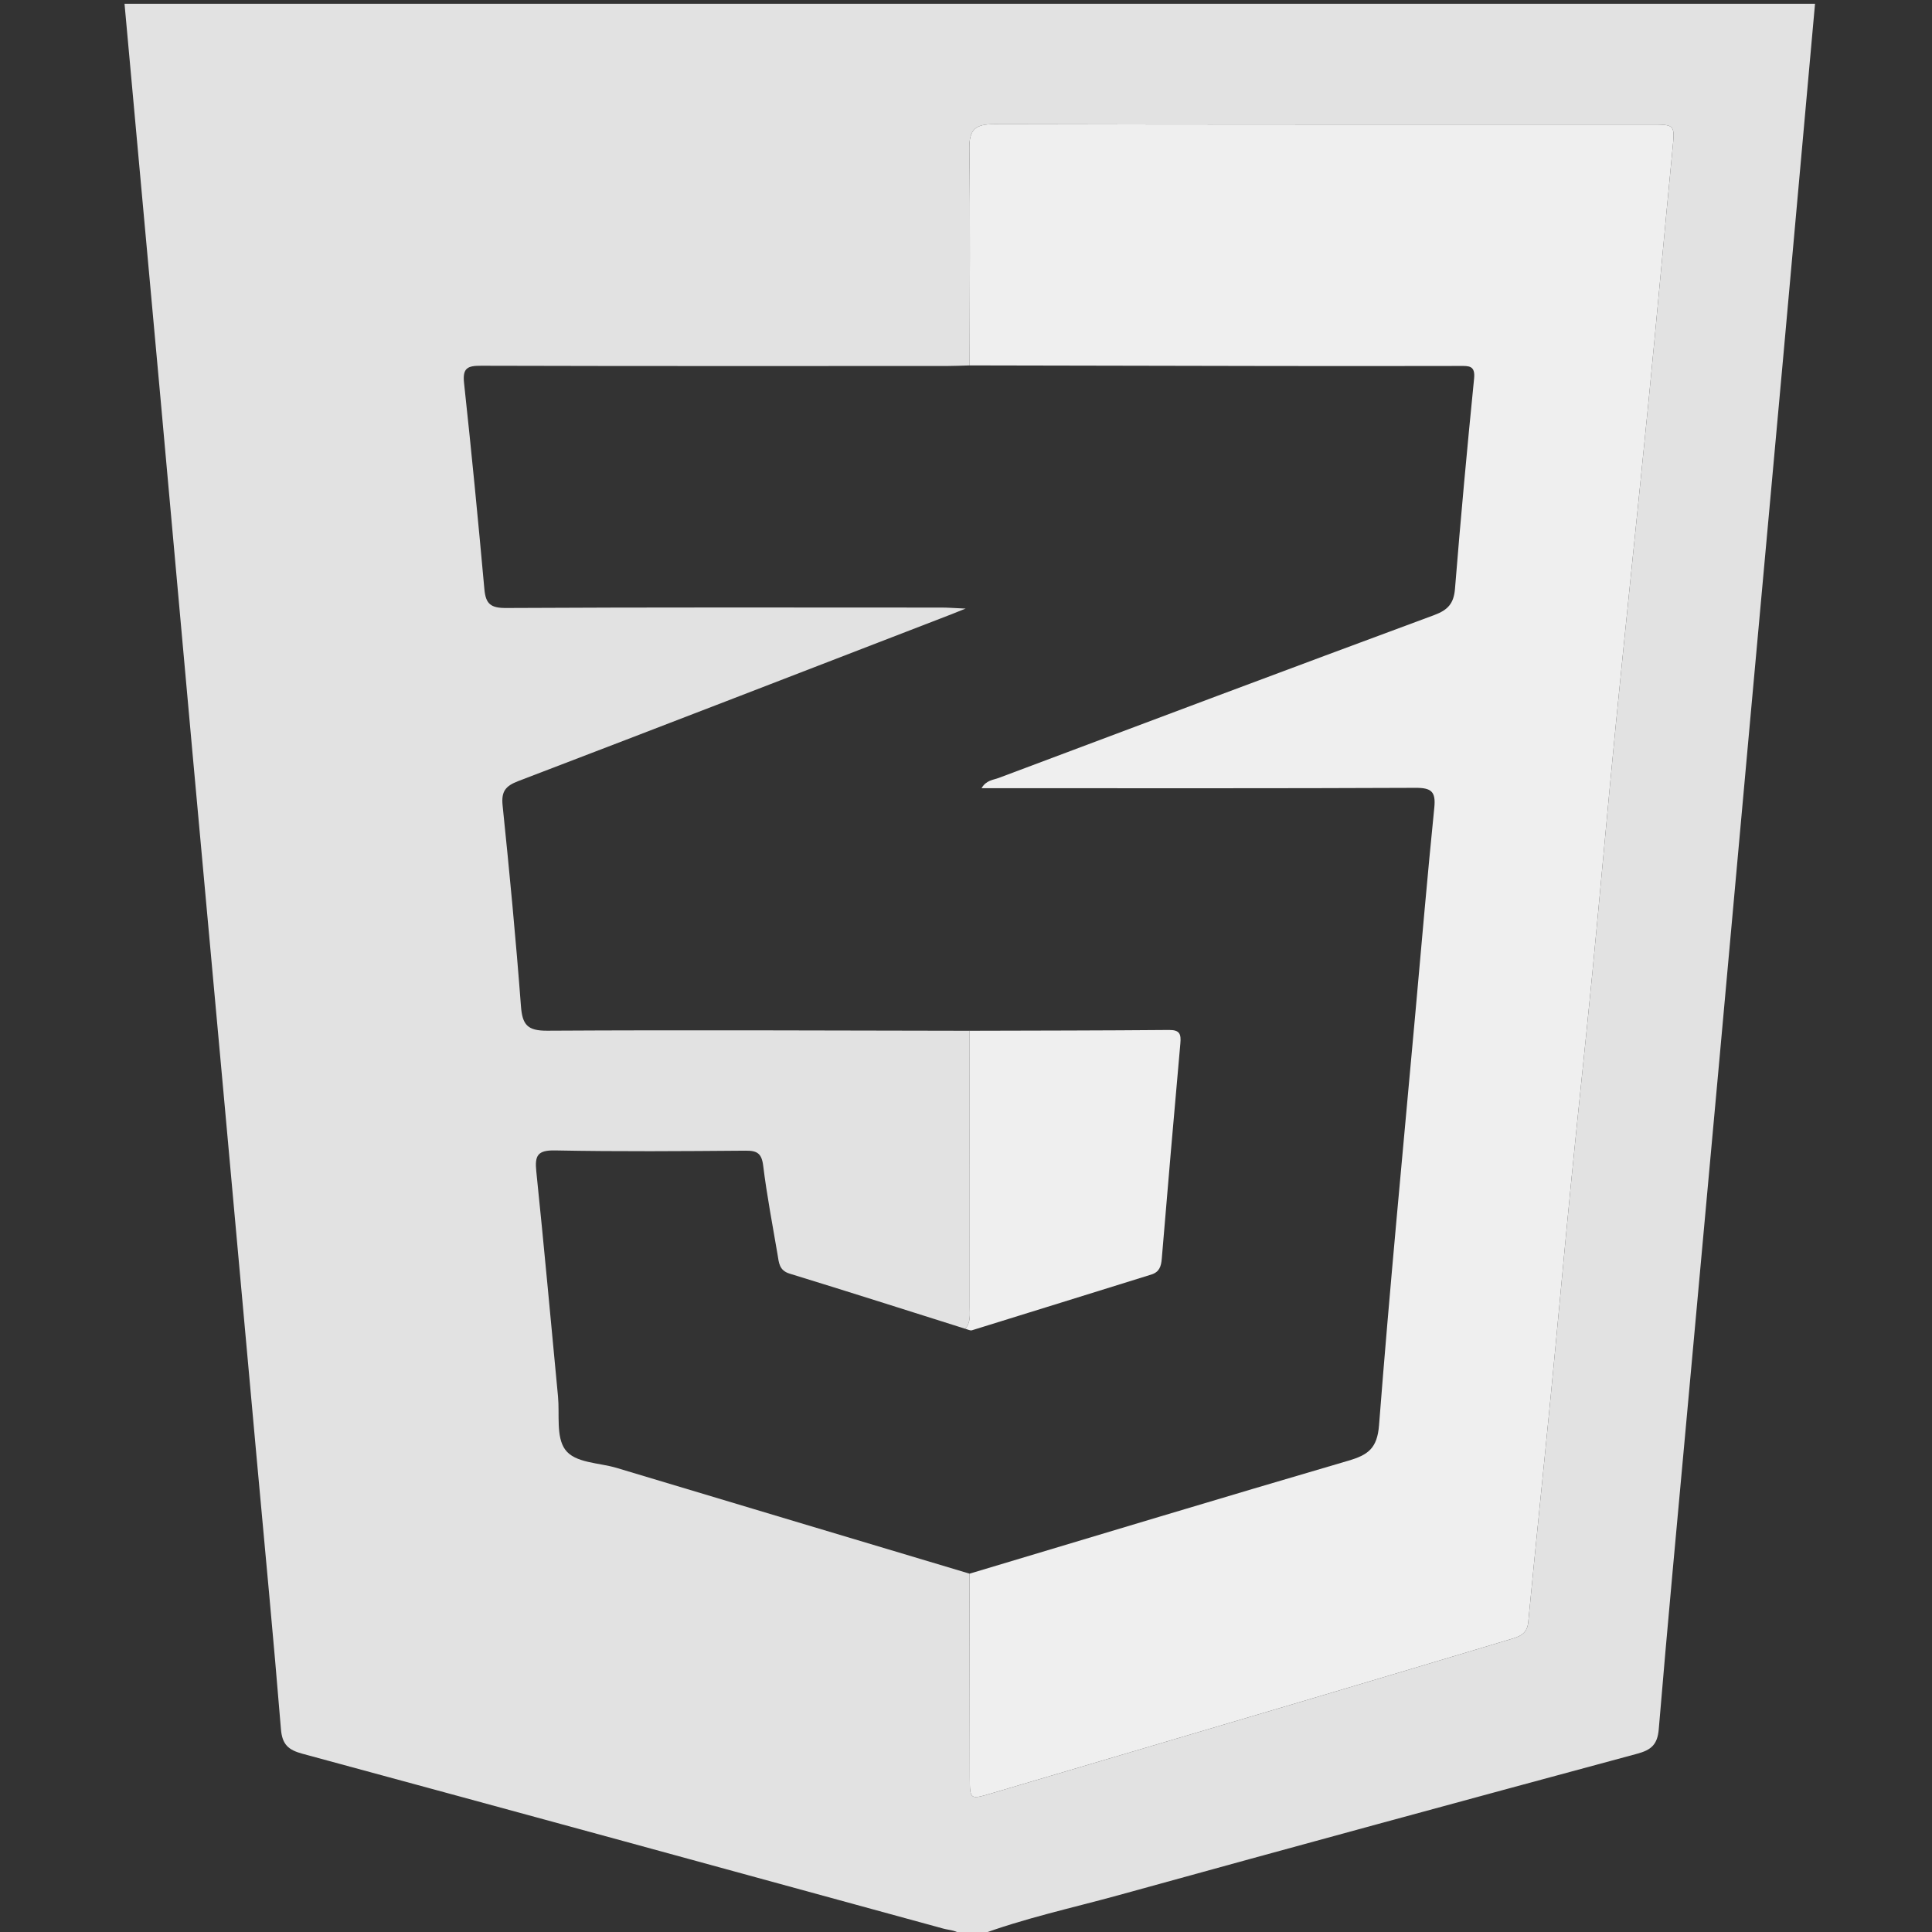 <?xml version="1.0" encoding="utf-8"?>
<!-- Generator: Adobe Illustrator 16.0.0, SVG Export Plug-In . SVG Version: 6.00 Build 0)  -->
<!DOCTYPE svg PUBLIC "-//W3C//DTD SVG 1.1//EN" "http://www.w3.org/Graphics/SVG/1.1/DTD/svg11.dtd">
<svg version="1.1" id="Layer_1" xmlns="http://www.w3.org/2000/svg" xmlns:xlink="http://www.w3.org/1999/xlink" x="0px" y="0px"
	 width="500px" height="500px" viewBox="0 0 500 500" enable-background="new 0 0 500 500" xml:space="preserve">
<rect x="0" y="0" width="500" height="500" fill="#333333" stroke="none"/>
<g>
	<path fill="#E2E2E2" d="M252.93,500.977c-1.302,0-2.604,0-3.906,0c-1.297-1.462-3.219-1.398-4.872-1.852
		c-55.28-15.146-110.566-30.271-165.889-45.26c-3.626-0.982-5.23-2.361-5.557-6.372c-1.916-23.501-4.176-46.974-6.31-70.457
		c-2.752-30.286-5.485-60.574-8.242-90.86c-2.771-30.447-5.576-60.891-8.339-91.339c-2.749-30.285-5.45-60.575-8.198-90.861
		c-3.114-34.334-6.259-68.666-9.39-102.999c145.833,0,291.667,0,437.5,0c-2.725,30.288-5.436,60.577-8.178,90.864
		c-2.802,30.934-5.64,61.866-8.45,92.8c-2.723,29.962-5.421,59.927-8.147,89.888c-2.8,30.772-5.625,61.542-8.432,92.312
		c-2.451,26.886-4.988,53.763-7.233,80.665c-0.333,4.005-1.962,5.383-5.588,6.362c-44.677,12.062-89.335,24.197-133.938,36.527
		C277.452,493.797,264.921,496.459,252.93,500.977z M250.922,407.263c0.019,17.573,0.028,35.146,0.064,52.72
		c0.012,5.843,0.04,5.788,5.774,4.087c27.91-8.281,55.836-16.509,83.747-24.787c16.685-4.947,33.355-9.943,50.025-14.943
		c2.323-0.696,4.658-1.225,4.972-4.477c1.877-19.556,3.919-39.096,5.83-58.647c1.771-18.099,3.396-36.211,5.177-54.309
		c1.797-18.257,3.774-36.497,5.553-54.756c2.106-21.654,4.002-43.328,6.139-64.979c2.759-27.951,5.725-55.882,8.488-83.833
		c2.124-21.489,4.03-42.999,6.127-64.49c0.643-6.598,0.782-6.613-5.605-6.614c-56.626-0.008-113.252,0.046-169.878-0.097
		c-4.827-0.012-6.53,1.254-6.461,6.295c0.256,18.708,0.082,37.424,0.071,56.136c-1.95,0.052-3.899,0.15-5.848,0.151
		c-40.187,0.009-80.374,0.048-120.561-0.065c-3.478-0.01-4.869,0.526-4.442,4.455c1.929,17.777,3.655,35.577,5.264,53.387
		c0.345,3.813,1.645,4.872,5.628,4.851c37.583-0.202,75.167-0.123,112.75-0.11c1.618,0,3.236,0.135,6.17,0.265
		c-2.394,0.953-3.43,1.375-4.472,1.777c-37.09,14.315-74.163,28.675-111.302,42.862c-3.285,1.256-4.436,2.664-4.062,6.281
		c1.784,17.302,3.439,34.623,4.749,51.967c0.363,4.809,1.66,6.385,6.802,6.354c36.44-0.212,72.882-0.036,109.324,0.018
		c0.011,23.854,0.028,47.707,0.022,71.56c0,1.92,0.298,3.937-1.175,5.56c-15.145-4.776-30.271-9.614-45.453-14.272
		c-2.71-0.833-2.754-2.835-3.096-4.858c-1.299-7.681-2.781-15.34-3.731-23.064c-0.394-3.206-1.571-3.918-4.563-3.895
		c-16.418,0.131-32.842,0.26-49.255-0.064c-4.588-0.092-5.328,1.319-4.901,5.442c2.009,19.389,3.759,38.805,5.615,58.209
		c0.448,4.68-0.542,10.42,1.831,13.741c2.539,3.554,8.747,3.386,13.368,4.777C190.034,389.055,220.481,398.147,250.922,407.263z"/>
	<path fill-rule="evenodd" clip-rule="evenodd" fill="#EFEFEF" d="M250.922,407.263c32.666-9.779,65.305-19.655,98.029-29.236
		c5.05-1.479,7.476-3.149,7.943-9.187c2.754-35.498,6.176-70.944,9.378-106.407c1.608-17.812,3.125-35.635,4.925-53.429
		c0.421-4.156-0.777-5.131-4.865-5.112c-35.631,0.161-71.263,0.093-106.894,0.093c-1.702,0-3.403,0-5.416,0
		c1.216-2.089,3.015-2.12,4.435-2.654c37.546-14.116,75.095-28.225,112.712-42.15c3.537-1.31,5.073-2.988,5.38-6.811
		c1.461-18.15,3.134-36.285,4.946-54.403c0.341-3.41-1.368-3.262-3.652-3.257c-16.108,0.033-32.216,0.035-48.323,0.012
		c-26.191-0.037-52.383-0.101-78.576-0.153c0.012-18.712,0.186-37.428-0.07-56.136c-0.069-5.041,1.634-6.307,6.461-6.295
		c56.626,0.144,113.252,0.089,169.878,0.097c6.388,0.001,6.248,0.016,5.605,6.614c-2.097,21.491-4.003,43.001-6.127,64.49
		c-2.764,27.951-5.729,55.881-8.488,83.833c-2.137,21.651-4.032,43.325-6.139,64.979c-1.778,18.259-3.756,36.499-5.553,54.756
		c-1.781,18.098-3.406,36.21-5.177,54.309c-1.911,19.552-3.953,39.092-5.83,58.647c-0.313,3.252-2.648,3.78-4.972,4.477
		c-16.67,5-33.341,9.996-50.025,14.943c-27.911,8.278-55.837,16.506-83.747,24.787c-5.734,1.701-5.763,1.756-5.774-4.087
		C250.95,442.409,250.941,424.836,250.922,407.263z"/>
	<path fill-rule="evenodd" clip-rule="evenodd" fill="#EFEFEF" d="M250.945,266.76c17.201-0.052,34.402-0.053,51.602-0.205
		c2.784-0.023,3.144,1.078,2.927,3.486c-1.672,18.578-3.253,37.164-4.812,55.751c-0.163,1.939-0.619,3.411-2.707,4.059
		c-15.473,4.796-30.929,9.643-46.406,14.422c-0.496,0.153-1.166-0.25-1.755-0.394c1.472-1.623,1.174-3.64,1.174-5.56
		C250.973,314.467,250.956,290.613,250.945,266.76z"/>
</g>
</svg>
